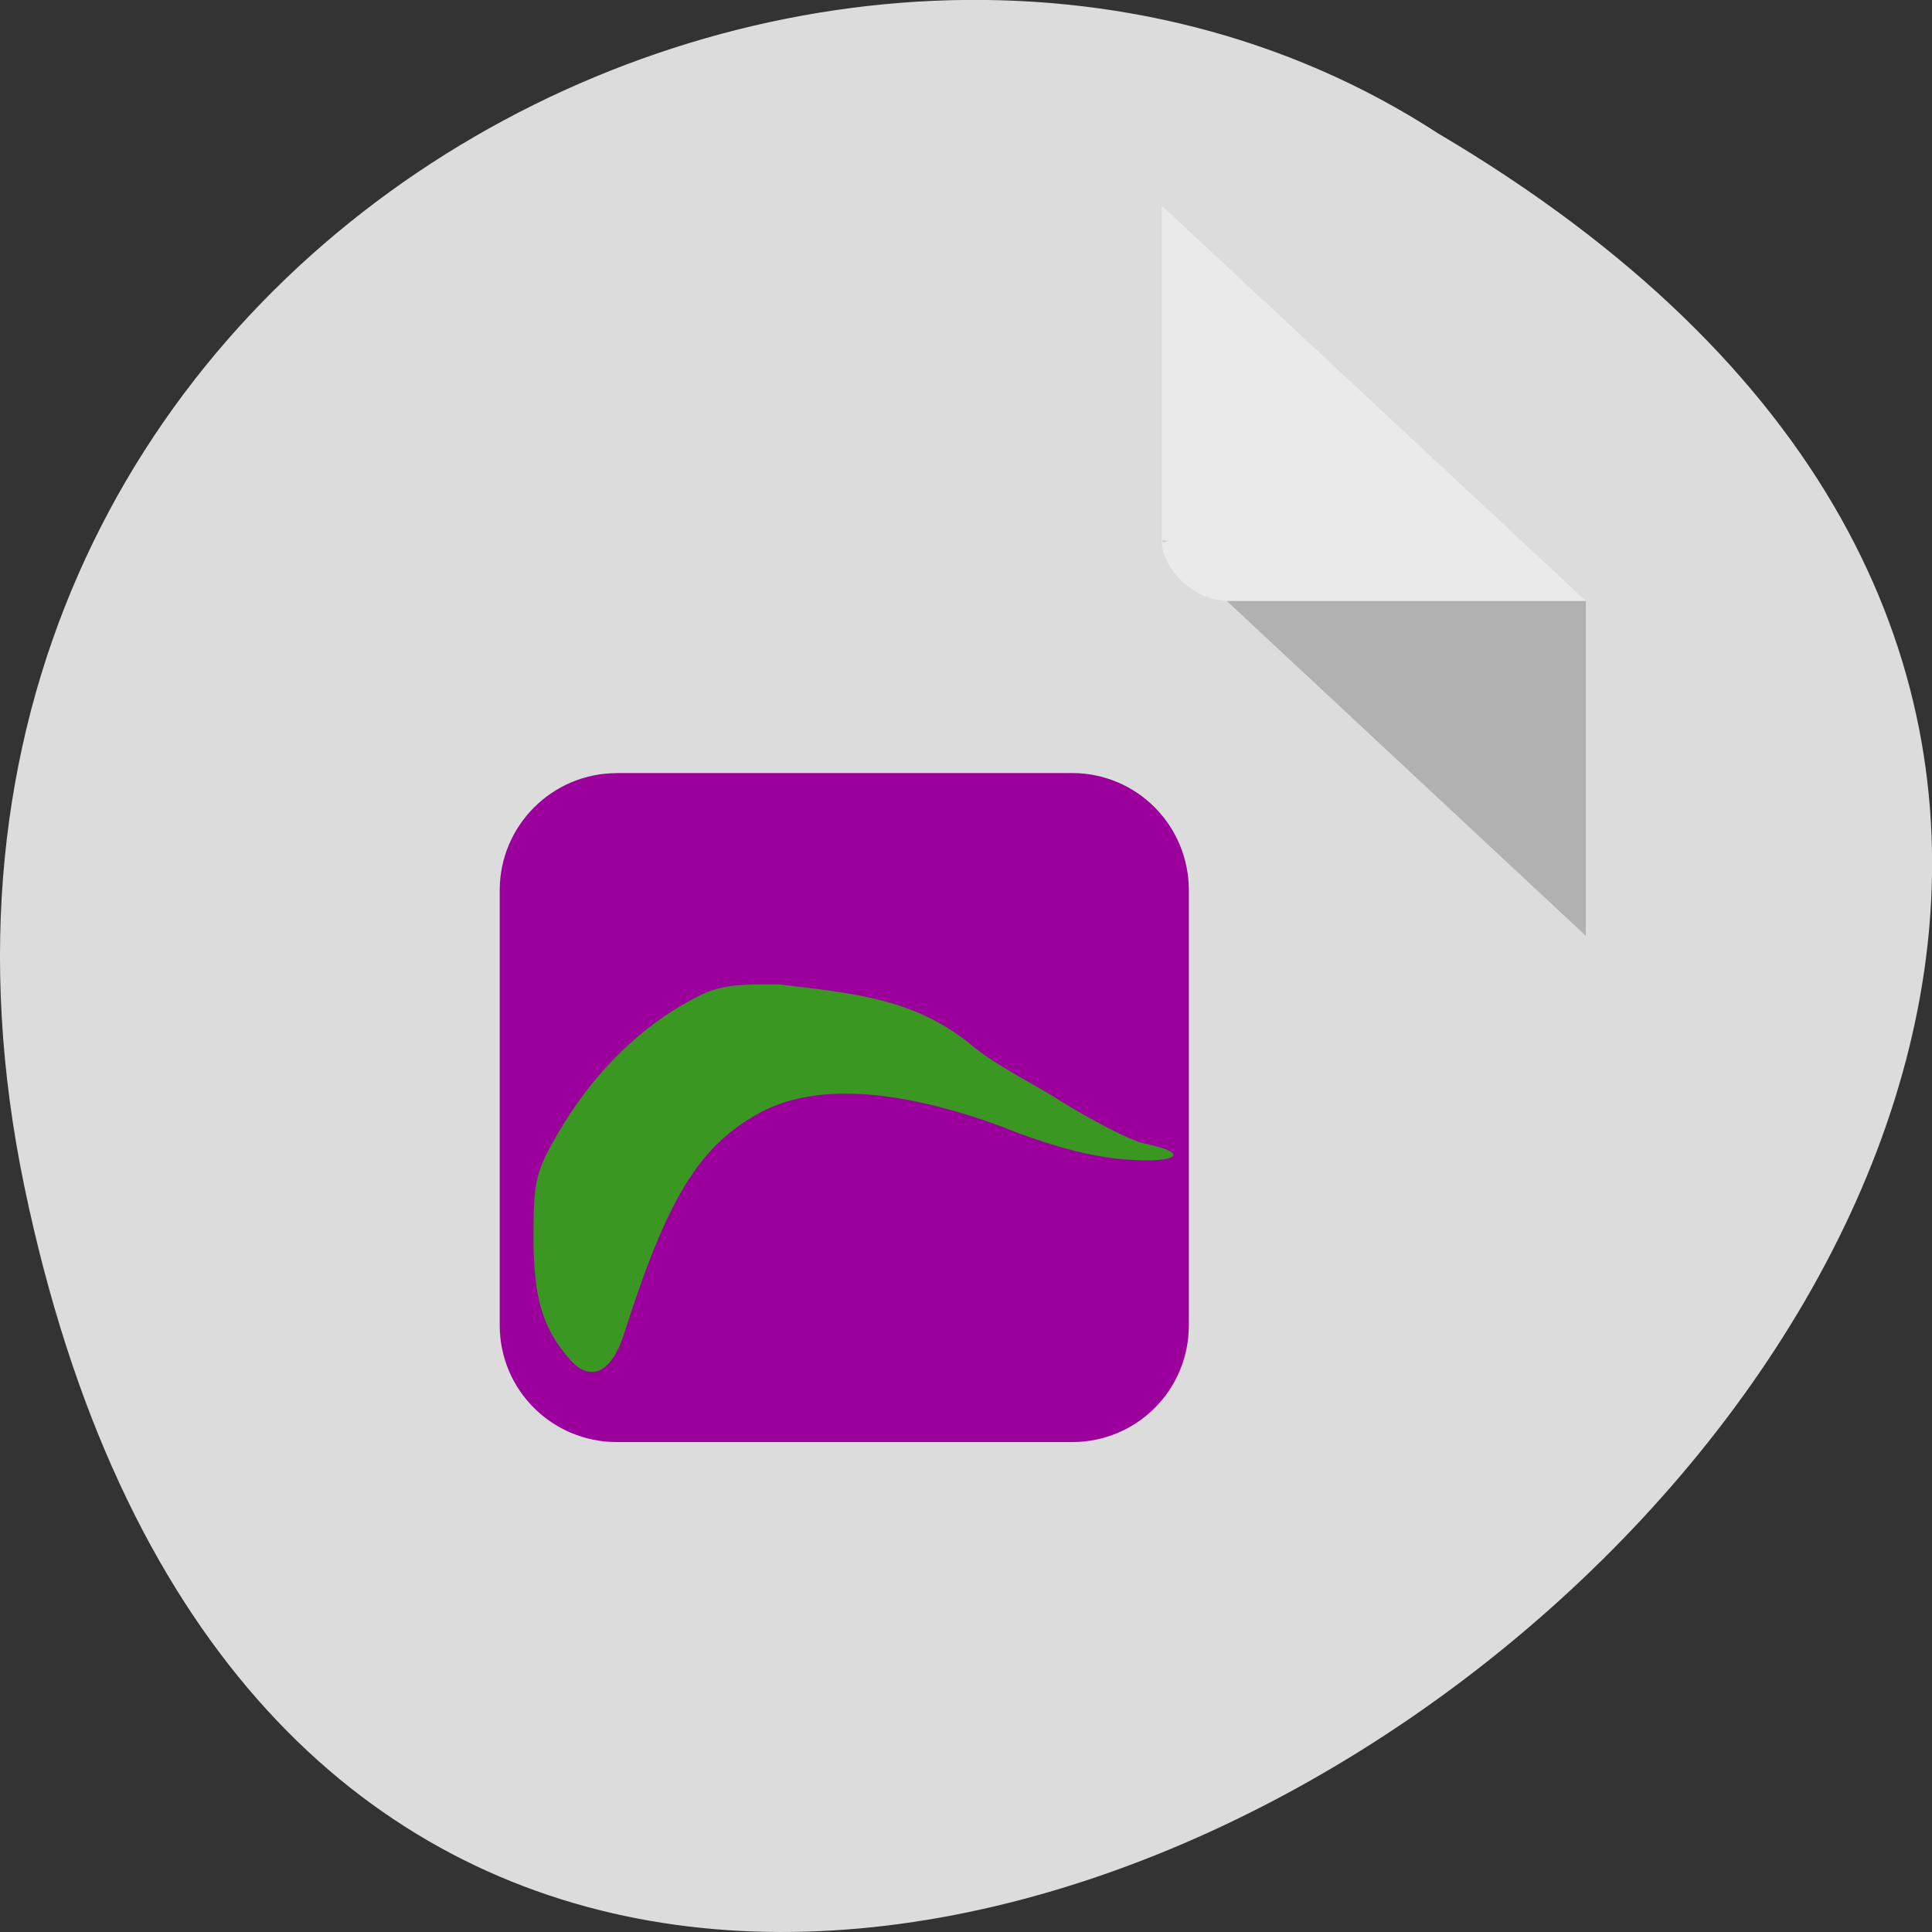 <svg xmlns="http://www.w3.org/2000/svg" viewBox="0 0 16 16"><rect x="0" y="0" width="16" height="16" fill="#333333" stroke="none"/><path d="m 0.203 9.832 c 3.125 14.992 24.617 -1.102 11.707 -8.727 c -5.02 -3.266 -13.313 1.016 -11.707 8.727" fill="#dcdcdc"/><path d="m 9.621 4.477 l 0.016 0.016 l 0.043 -0.016 m 0.48 0.5 l 2.973 2.773 v -2.773" fill-opacity="0.196"/><path d="m 9.621 1.703 l 3.512 3.273 h -2.973 c -0.262 0 -0.539 -0.258 -0.539 -0.5 v -2.773" fill="#fff" fill-opacity="0.392"/><path d="m 181.3 911.91 h 60.813 c 8.313 0 15 6.75 15 15.06 v 58.13 c 0 8.313 -6.688 15 -15 15 h -60.813 c -8.313 0 -15.06 -6.688 -15.06 -15 v -58.12 c 0 -8.313 6.75 -15.06 15.06 -15.06" transform="matrix(0.062 0 0 0.062 -6.132 -50.1)" fill="#9c009c" stroke="#9c009c" stroke-width="1.173"/><path d="m 4.719 11.258 c -0.227 -0.258 -0.301 -0.512 -0.301 -1.02 c 0 -0.465 0.02 -0.539 0.211 -0.867 c 0.262 -0.445 0.613 -0.809 1.012 -1.043 c 0.273 -0.16 0.363 -0.18 0.809 -0.176 c 0.613 0.074 1.145 0.113 1.629 0.531 c 0.23 0.176 0.504 0.305 0.703 0.434 c 0.27 0.168 0.582 0.328 0.691 0.352 c 0.395 0.078 0.289 0.168 -0.156 0.133 c -0.289 -0.023 -0.625 -0.113 -1.023 -0.273 c -0.668 -0.246 -1.453 -0.406 -1.996 -0.117 c -0.508 0.277 -0.77 0.703 -1.133 1.844 c -0.102 0.313 -0.277 0.395 -0.445 0.203" fill="#399722"/></svg>